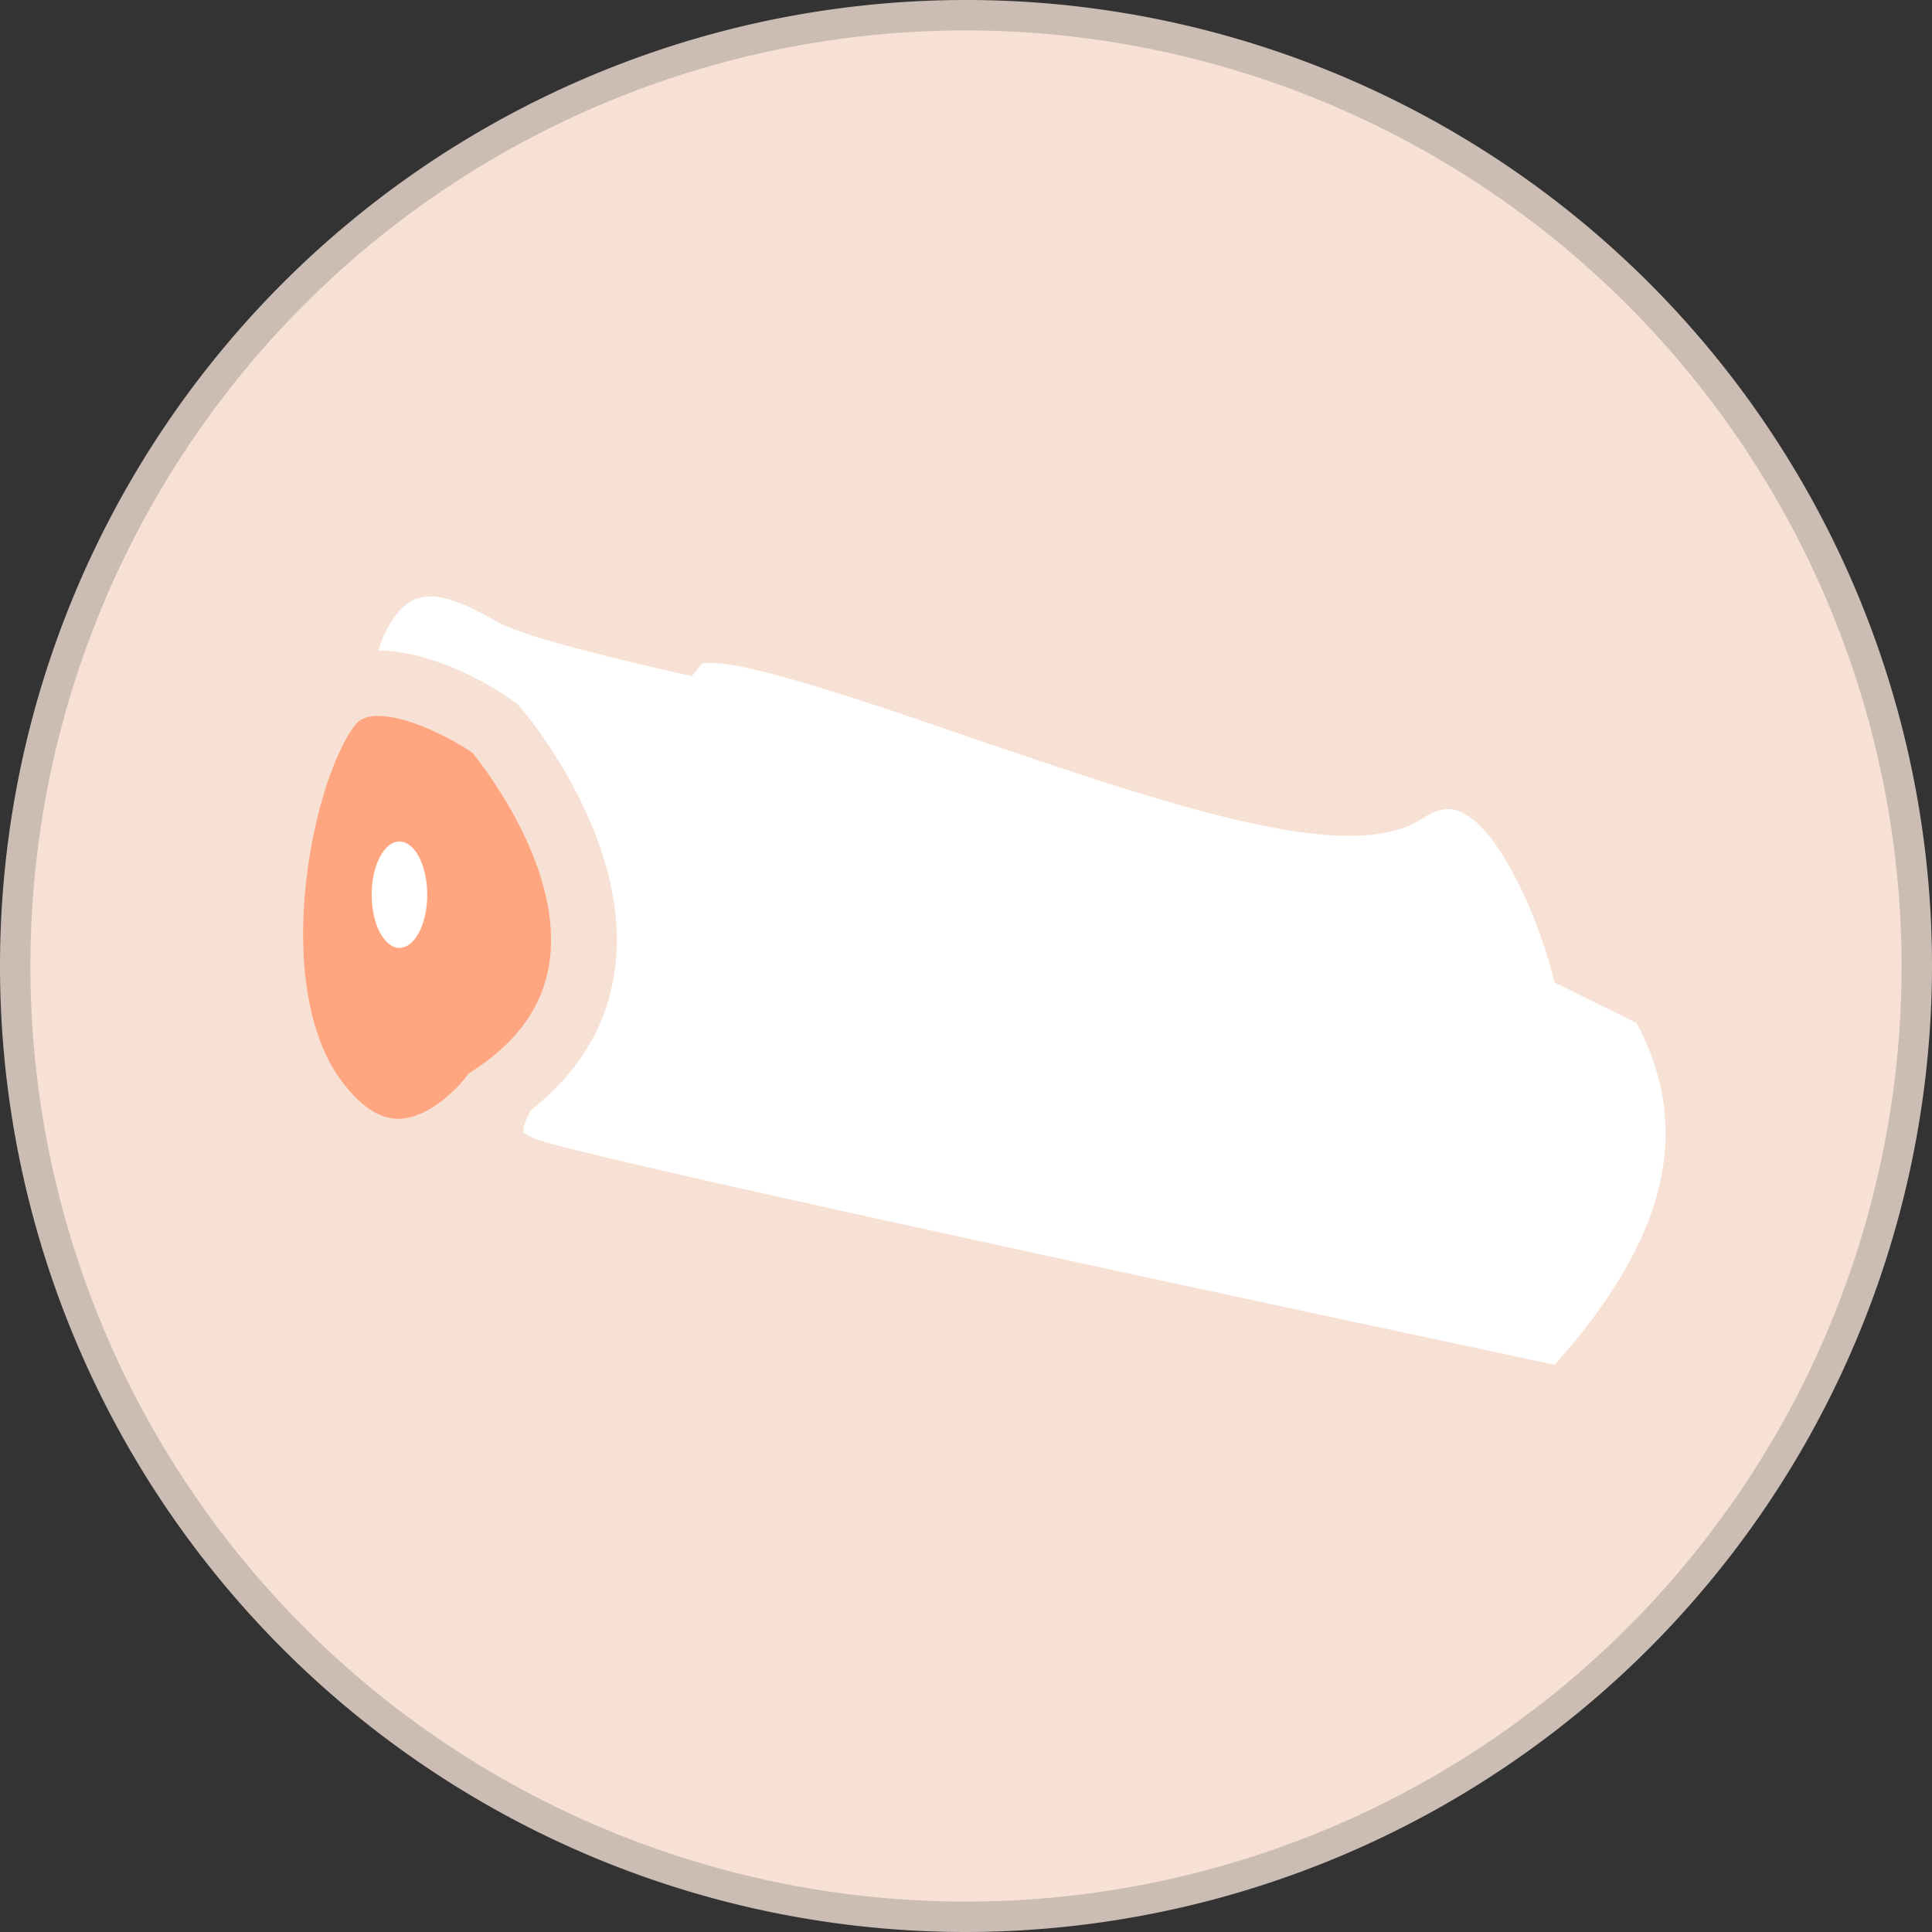 <svg xmlns="http://www.w3.org/2000/svg" viewBox="0 0 212.18 212.18"><rect x="0" y="0" width="212.18" height="212.18" fill="#333333" stroke="none"/><defs><style>.cls-1{fill:#f7e1d4;}.cls-2{fill:#ccbdb4;}.cls-3{fill:#fff;}.cls-4{fill:#ffa680;}</style></defs><g id="Layer_2" data-name="Layer 2"><g id="Layer_1-2" data-name="Layer 1"><circle class="cls-1" cx="106.09" cy="106.09" r="104.42"/><path class="cls-2" d="M106.09,212.18A106.09,106.09,0,1,1,212.18,106.09,106.21,106.21,0,0,1,106.09,212.18Zm0-208.84A102.75,102.75,0,1,0,208.84,106.09,102.87,102.87,0,0,0,106.09,3.34Z"/><path class="cls-3" d="M43.47,83.39s23.2,17.93,19,25.59-14.92,16.53-3.9,19.82,113.4,25,113.4,25c13.39-14.31,19.12-29,10.3-44.23l-8.55-4.21s-7.07-26.8-19.44-18.57S80.09,63.28,74.54,70.23c0,0-14.61-3.3-17.79-4.89s-12.22-8-17.53,2.12S43.47,83.39,43.47,83.39Z"/><path class="cls-1" d="M173.24,157.78l-2-.42c-4.19-.89-102.66-21.8-113.69-25.1-3.75-1.13-6.1-3-7-5.71-1.57-4.63,1.88-9.38,5.21-14a52.4,52.4,0,0,0,3.56-5.31c1.22-2.24-6.5-12.05-17.92-20.91C37.1,83.62,30.66,76,36,65.78c1.94-3.68,4.56-6,7.79-7,5.44-1.64,10.72,1.26,13.56,2.82l1,.52C60.12,63,68,65,73.79,66.36c5-2.33,15.28,1,34.73,7.69,15.36,5.27,38.56,13.25,43.79,9.77a11,11,0,0,1,10.4-1.48c8.06,3.06,12.62,15.79,14.07,20.52l8.1,4,.55,1c8.87,15.38,5.34,31.25-10.8,48.51ZM57.39,124.24s.36.54,2.24,1.11c9.9,3,96.69,21.46,111.1,24.53,12.38-13.83,15.24-25.83,9-37.54l-9-4.43-.42-1.59c-1.29-4.87-5.46-15.47-10.12-17.24-.81-.3-2-.5-3.84.74-7.63,5.08-24.8-.25-50.13-8.95-10.82-3.72-25.54-8.78-29.13-8l-1.11,1.39-2.2-.5c-2.51-.57-15.2-3.48-18.61-5.19-.35-.17-.76-.39-1.22-.65-2-1.12-5.47-3-8-2.24-1.31.39-2.48,1.56-3.48,3.47-3.5,6.65,1.85,10.49,2.95,11.19l.31.21c7.7,5.95,25.08,20.81,20,30.17a56.54,56.54,0,0,1-4,6.1c-1.47,2-4.53,6.24-4.22,7.43Z"/><path class="cls-4" d="M54,120.6s-10,13.2-19.51,0-2.65-40.82,3.19-44.54S54.35,80,54.35,80,76.64,105.66,54,120.6Z"/><path class="cls-1" d="M43.75,130.07h-.12c-4.53,0-8.6-2.52-12.11-7.36-7.38-10.21-5.47-25.48-4.31-31.57,1.34-7,4.27-15.44,8.48-18.12,7.66-4.87,19.41,3,20.73,4l.37.25.29.34c.51.59,12.43,14.54,10.44,28.94-.93,6.74-4.66,12.37-11.1,16.76C55,125,50.21,130.07,43.75,130.07Zm-2.2-51.44a3.68,3.68,0,0,0-2,.47c-1.08.69-3.73,5.32-5.28,13.39-2,10.77-.91,20.49,3.08,26,2.08,2.88,4.2,4.35,6.31,4.38h.07c3.21,0,6.38-3.2,7.33-4.45l.37-.48.52-.35c5-3.28,7.73-7.21,8.41-12,1.4-10.1-6.84-20.9-8.48-22.92C49,80.71,44.53,78.63,41.55,78.63Z"/><ellipse class="cls-3" cx="43.87" cy="98.26" rx="3.05" ry="5.84"/></g></g></svg>
